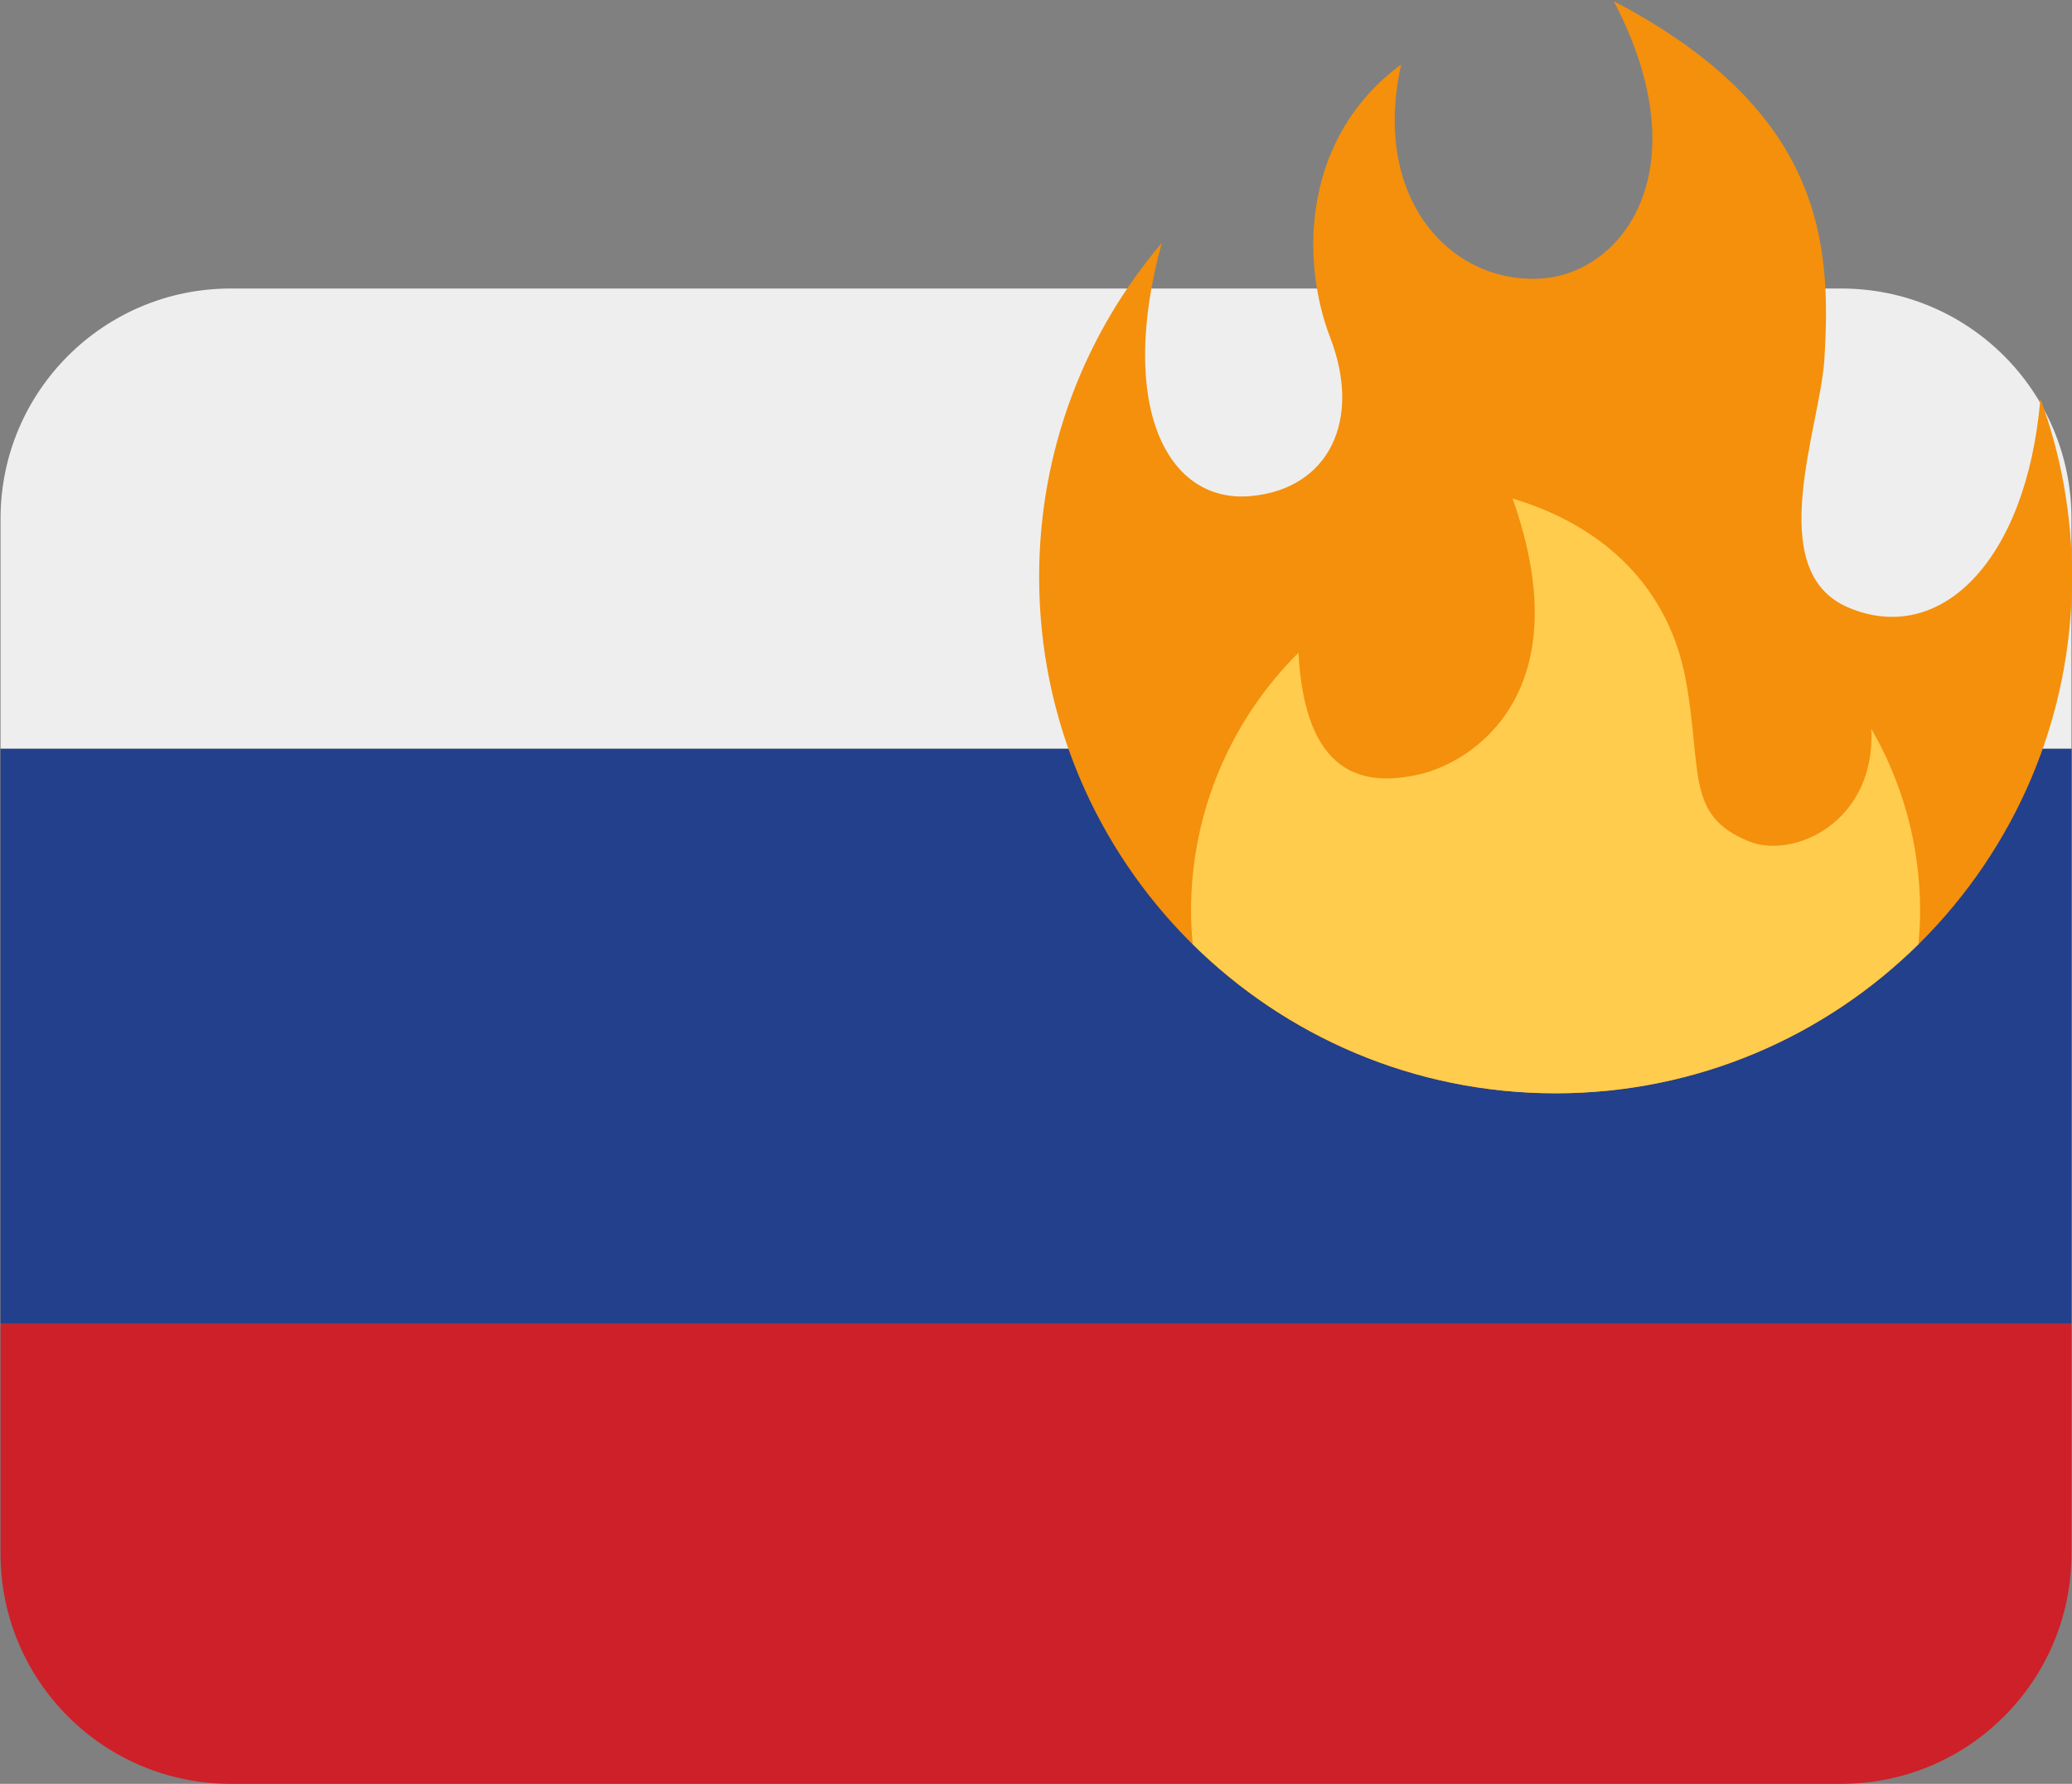 <svg width="72" height="62" viewBox="0 0 72 62" xmlns="http://www.w3.org/2000/svg" xmlns:xlink="http://www.w3.org/1999/xlink">
    <rect x="0" y="0" width="72" height="62" fill="#808080" stroke="none"/>
    <g id="Group">
        <path id="Path-copy-2" fill="#ce2028" stroke="none" d="M 71.981 54.004 C 71.981 58.42 68.401 62 63.985 62 L 8.015 62 C 3.599 62 0.019 58.42 0.019 54.004 L 0.019 46.009 L 71.981 46.009 L 71.981 54.004 Z"/>
        <path id="Path-copy-1" fill="#22408c" stroke="none" d="M 0.019 26.019 L 71.981 26.019 L 71.981 46.009 L 0.019 46.009 Z"/>
        <path id="Path-copy" fill="#eeeeee" stroke="none" d="M 63.985 10.028 L 8.015 10.028 C 3.599 10.028 0.019 13.608 0.019 18.024 L 0.019 26.019 L 71.981 26.019 L 71.981 18.024 C 71.981 13.608 68.401 10.028 63.985 10.028 Z"/>
    </g>
    <path id="Path" fill="#f4900c" stroke="none" d="M 72 20.054 C 72 17.878 71.613 15.791 70.902 13.86 C 70.417 19.549 67.384 22.471 64.215 21.11 C 61.246 19.835 63.247 14.864 63.395 12.492 C 63.644 8.471 63.382 3.869 56.078 0.042 C 59.113 5.848 56.43 9.455 53.615 9.675 C 50.493 9.918 47.633 6.991 48.689 2.241 C 45.271 4.76 45.171 8.999 46.226 11.741 C 47.326 14.6 46.182 16.975 43.499 17.239 C 40.501 17.535 38.836 14.029 40.372 8.443 C 37.713 11.573 36.109 15.626 36.109 20.054 C 36.109 29.966 44.143 38 54.054 38 C 63.966 38 72 29.966 72 20.054 Z"/>
    <path id="path1" fill="#ffcc4d" stroke="none" d="M 65.027 25.332 C 65.183 28.587 62.323 29.863 60.784 29.247 C 58.561 28.357 59.157 26.828 58.585 23.662 C 58.013 20.495 55.814 18.296 52.56 17.328 C 54.935 24.013 51.243 26.477 49.308 26.917 C 47.332 27.367 45.347 26.916 45.12 22.687 C 42.814 24.982 41.387 28.157 41.387 31.666 C 41.387 32.055 41.411 32.437 41.445 32.817 C 44.686 36.02 49.137 38 54.054 38 C 58.972 38 63.423 36.02 66.664 32.817 C 66.698 32.437 66.722 32.055 66.722 31.666 C 66.722 29.358 66.105 27.195 65.027 25.332 Z"/>
</svg>

